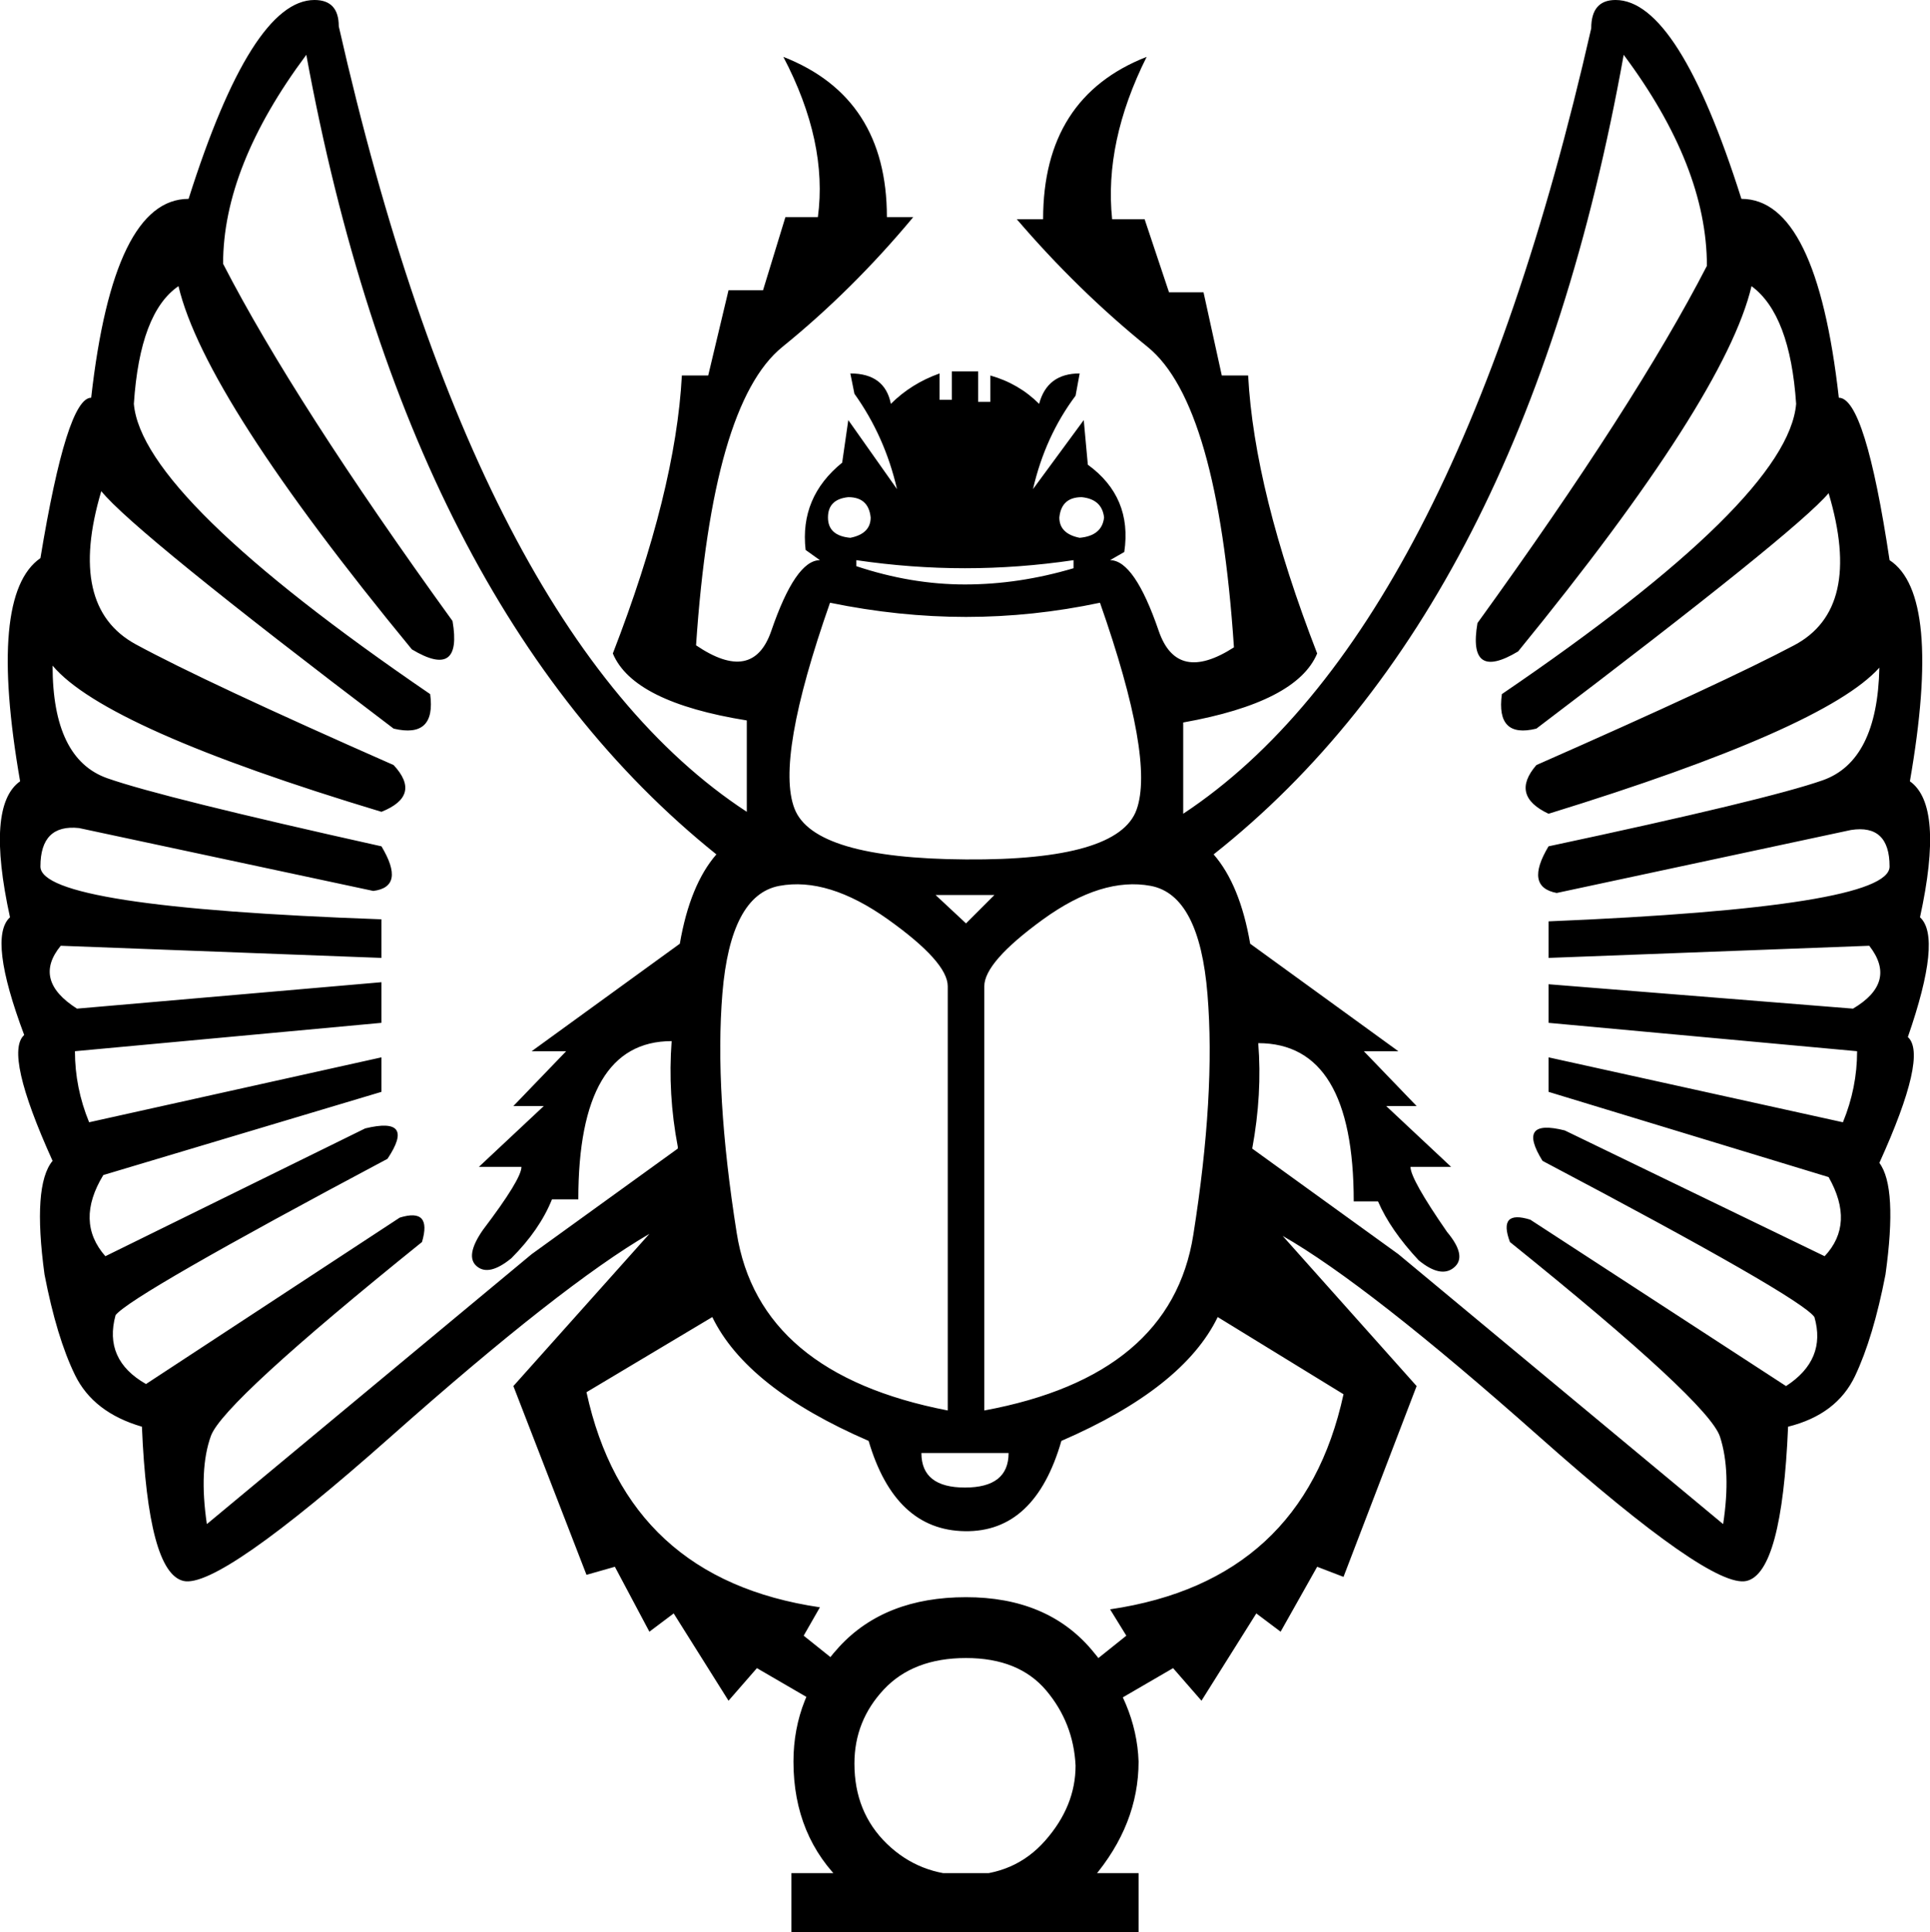 <?xml version='1.0' encoding ='UTF-8' standalone='yes'?>
<svg width='17.951' height='17.973' xmlns='http://www.w3.org/2000/svg' xmlns:xlink='http://www.w3.org/1999/xlink' xmlns:inkscape='http://www.inkscape.org/namespaces/inkscape'>
<path style='fill:#000000; stroke:none' d=' M 8.815 13.121  L 8.815 9.175  Q 8.815 8.949 8.258 8.552  Q 7.701 8.156 7.248 8.241  Q 6.795 8.326 6.719 9.241  Q 6.644 10.157 6.852 11.469  Q 7.059 12.781 8.815 13.121  Z  M 7.701 4.814  Q 7.701 4.984 7.909 5.003  Q 8.098 4.965 8.098 4.814  Q 8.079 4.625 7.89 4.625  Q 7.701 4.644 7.701 4.814  Z  M 6.247 9.685  Q 5.379 9.685 5.379 11.157  L 5.134 11.157  Q 5.02 11.441 4.756 11.705  Q 4.548 11.875 4.435 11.78  Q 4.322 11.686 4.492 11.441  Q 4.85 10.969 4.85 10.855  L 4.454 10.855  L 5.058 10.289  L 4.775 10.289  L 5.266 9.779  L 4.945 9.779  L 6.323 8.779  Q 6.417 8.231 6.663 7.948  Q 3.793 5.645 2.849 0.51  Q 2.075 1.548 2.075 2.454  Q 2.736 3.738 4.209 5.777  Q 4.303 6.324 3.831 6.041  Q 1.905 3.7 1.66 2.662  Q 1.301 2.907 1.245 3.757  Q 1.32 4.625 4.001 6.457  Q 4.057 6.872 3.661 6.778  Q 1.245 4.946 0.942 4.569  Q 0.622 5.645 1.263 5.994  Q 1.905 6.343 3.661 7.117  Q 3.925 7.401 3.548 7.552  Q 0.98 6.778 0.489 6.192  Q 0.489 7.061 0.999 7.24  Q 1.509 7.419 3.548 7.873  Q 3.774 8.25 3.472 8.288  L 0.735 7.703  Q 0.376 7.665 0.376 8.061  Q 0.376 8.439 3.548 8.552  L 3.548 8.911  L 0.565 8.798  Q 0.301 9.119 0.716 9.383  L 3.548 9.137  L 3.548 9.515  L 0.697 9.779  Q 0.697 10.119 0.829 10.44  L 3.548 9.836  L 3.548 10.157  L 0.961 10.931  Q 0.697 11.365 0.98 11.686  L 3.397 10.497  Q 3.869 10.383 3.604 10.78  Q 1.226 12.045 1.075 12.234  Q 0.961 12.649 1.358 12.875  L 3.718 11.327  Q 4.02 11.233 3.925 11.554  Q 2.075 13.045 1.962 13.357  Q 1.849 13.668 1.924 14.178  L 4.945 11.667  L 6.304 10.685  L 6.304 10.667  Q 6.21 10.176 6.247 9.685  Z  M 8.079 13.404  Q 6.946 12.913 6.625 12.252  L 5.455 12.951  Q 5.832 14.688 7.626 14.952  L 7.475 15.216  L 7.852 15.518  L 7.852 15.99  L 7.04 15.518  L 6.776 15.821  L 6.266 15.009  L 6.04 15.179  L 5.719 14.575  L 5.455 14.65  L 4.775 12.894  L 6.04 11.478  Q 5.228 11.95 3.633 13.366  Q 2.037 14.782 1.707 14.707  Q 1.377 14.631 1.32 13.272  Q 0.867 13.14 0.697 12.79  Q 0.527 12.441 0.414 11.856  Q 0.301 11.025 0.489 10.799  Q 0.036 9.798 0.225 9.628  Q -0.115 8.722 0.093 8.533  Q -0.134 7.495 0.187 7.268  Q -0.115 5.532 0.376 5.192  Q 0.622 3.7 0.848 3.7  Q 1.056 1.85 1.754 1.85  Q 2.34 0 2.925 0  Q 3.151 0 3.151 0.245  Q 4.435 5.909 6.946 7.552  L 6.946 6.702  Q 5.889 6.532 5.7 6.079  Q 6.285 4.569 6.342 3.493  L 6.587 3.493  L 6.776 2.7  L 7.097 2.7  L 7.305 2.02  L 7.607 2.02  Q 7.701 1.322 7.286 0.529  Q 8.249 0.906 8.249 2.02  L 8.494 2.02  Q 7.928 2.7 7.276 3.228  Q 6.625 3.757 6.474 6.003  Q 7.003 6.362 7.173 5.871  Q 7.399 5.211 7.626 5.211  L 7.493 5.116  Q 7.437 4.625 7.833 4.304  L 7.89 3.908  L 8.343 4.55  Q 8.23 4.059 7.947 3.663  L 7.909 3.474  Q 8.23 3.474 8.286 3.757  Q 8.475 3.568 8.739 3.474  L 8.739 3.719  L 8.853 3.719  L 8.853 3.455  L 9.098 3.455  L 9.098 3.738  L 9.211 3.738  L 9.211 3.493  Q 9.476 3.568 9.665 3.757  Q 9.74 3.474 10.042 3.474  L 10.004 3.681  Q 9.721 4.059 9.608 4.55  L 10.08 3.908  L 10.118 4.323  Q 10.533 4.625 10.457 5.135  L 10.325 5.211  Q 10.552 5.211 10.778 5.871  Q 10.948 6.362 11.477 6.022  Q 11.326 3.757 10.675 3.228  Q 10.023 2.7 9.457 2.039  L 9.702 2.039  Q 9.702 0.906 10.665 0.529  Q 10.269 1.322 10.344 2.039  L 10.646 2.039  L 10.873 2.719  L 11.194 2.719  L 11.364 3.493  L 11.609 3.493  Q 11.666 4.569 12.251 6.079  Q 12.062 6.532 11.005 6.721  L 11.005 7.57  Q 13.516 5.909 14.8 0.264  Q 14.8 0 15.026 0  Q 15.611 0 16.197 1.85  Q 16.895 1.85 17.103 3.7  Q 17.348 3.7 17.575 5.211  Q 18.066 5.532 17.764 7.268  Q 18.085 7.495 17.858 8.533  Q 18.066 8.722 17.745 9.647  Q 17.934 9.817 17.48 10.818  Q 17.65 11.044 17.537 11.856  Q 17.424 12.441 17.254 12.8  Q 17.084 13.159 16.631 13.272  Q 16.574 14.631 16.244 14.707  Q 15.913 14.782 14.318 13.366  Q 12.723 11.95 11.93 11.497  L 13.176 12.894  L 12.496 14.669  L 12.251 14.575  L 11.911 15.179  L 11.685 15.009  L 11.175 15.821  L 10.911 15.518  L 10.099 15.99  L 10.099 15.518  L 10.476 15.216  L 10.325 14.971  Q 12.119 14.707 12.496 12.97  L 11.326 12.252  Q 11.005 12.913 9.872 13.404  Q 9.627 14.254 8.975 14.244  Q 8.324 14.235 8.079 13.404  Z  M 11.703 9.704  Q 11.741 10.176 11.647 10.685  L 11.647 10.685  L 13.006 11.667  L 16.027 14.178  Q 16.102 13.687 15.998 13.366  Q 15.895 13.045 14.044 11.554  Q 13.931 11.252 14.233 11.346  L 16.612 12.894  Q 16.99 12.649 16.876 12.252  Q 16.744 12.064 14.347 10.799  Q 14.101 10.402 14.554 10.516  L 16.971 11.686  Q 17.254 11.384 17.008 10.95  L 14.403 10.157  L 14.403 9.836  L 17.141 10.44  Q 17.273 10.119 17.273 9.779  L 14.403 9.515  L 14.403 9.156  L 17.235 9.383  Q 17.65 9.137 17.386 8.798  L 14.403 8.911  L 14.403 8.571  Q 17.575 8.439 17.575 8.061  Q 17.575 7.665 17.216 7.721  L 14.479 8.307  Q 14.177 8.25 14.403 7.873  Q 16.442 7.438 16.952 7.259  Q 17.462 7.08 17.48 6.211  Q 16.971 6.778 14.403 7.57  Q 14.044 7.401 14.29 7.117  Q 16.046 6.343 16.687 6.003  Q 17.329 5.664 17.008 4.588  Q 16.706 4.946 14.29 6.778  Q 13.912 6.872 13.969 6.457  Q 16.631 4.644 16.706 3.757  Q 16.65 2.926 16.291 2.662  Q 16.046 3.7 14.12 6.06  Q 13.648 6.343 13.742 5.796  Q 15.215 3.757 15.876 2.473  Q 15.876 1.548 15.102 0.51  Q 14.177 5.664 11.288 7.948  Q 11.534 8.231 11.628 8.779  L 13.006 9.779  L 12.685 9.779  L 13.176 10.289  L 12.893 10.289  L 13.497 10.855  L 13.119 10.855  Q 13.119 10.969 13.459 11.46  Q 13.648 11.686 13.525 11.79  Q 13.403 11.894 13.195 11.724  Q 12.931 11.441 12.817 11.176  L 12.591 11.176  Q 12.591 9.704 11.703 9.704  Z  M 10.269 4.814  Q 10.25 4.644 10.061 4.625  Q 9.872 4.625 9.853 4.814  Q 9.853 4.965 10.042 5.003  Q 10.25 4.984 10.269 4.814  Z  M 9.985 5.286  L 9.985 5.211  Q 9.476 5.286 8.975 5.286  Q 8.475 5.286 7.965 5.211  L 7.965 5.267  Q 8.475 5.437 8.975 5.437  Q 9.476 5.437 9.985 5.286  Z  M 9.381 13.517  L 8.57 13.517  Q 8.57 13.838 8.975 13.838  Q 9.381 13.838 9.381 13.517  Z  M 9.155 13.121  Q 10.892 12.8 11.099 11.488  Q 11.307 10.176 11.231 9.251  Q 11.156 8.326 10.703 8.241  Q 10.25 8.156 9.702 8.552  Q 9.155 8.949 9.155 9.175  L 9.155 13.121  Z  M 7.72 5.607  Q 7.21 7.061 7.39 7.523  Q 7.569 7.986 8.985 7.995  Q 10.401 8.005 10.571 7.533  Q 10.741 7.061 10.231 5.607  Q 9.608 5.739 8.985 5.739  Q 8.362 5.739 7.72 5.607  Z  M 8.985 8.59  L 9.249 8.326  L 8.702 8.326  L 8.985 8.59  Z  M 7.38 16.387  Q 7.38 15.783 7.805 15.32  Q 8.23 14.858 8.985 14.858  Q 9.74 14.858 10.155 15.349  Q 10.571 15.839 10.59 16.387  Q 10.59 16.972 10.165 17.472  Q 9.74 17.973 8.985 17.973  Q 8.324 17.973 7.852 17.529  Q 7.38 17.085 7.38 16.387  Z  M 7.947 16.406  Q 7.947 16.859 8.249 17.152  Q 8.551 17.444 8.985 17.444  Q 9.438 17.444 9.721 17.123  Q 10.004 16.802 10.004 16.425  Q 9.985 16.028 9.731 15.726  Q 9.476 15.424 8.985 15.424  Q 8.494 15.424 8.22 15.717  Q 7.947 16.009 7.947 16.406  Z  M 7.361 17.973  L 7.361 17.425  L 10.59 17.425  L 10.59 17.973  L 7.361 17.973  Z '/></svg>
